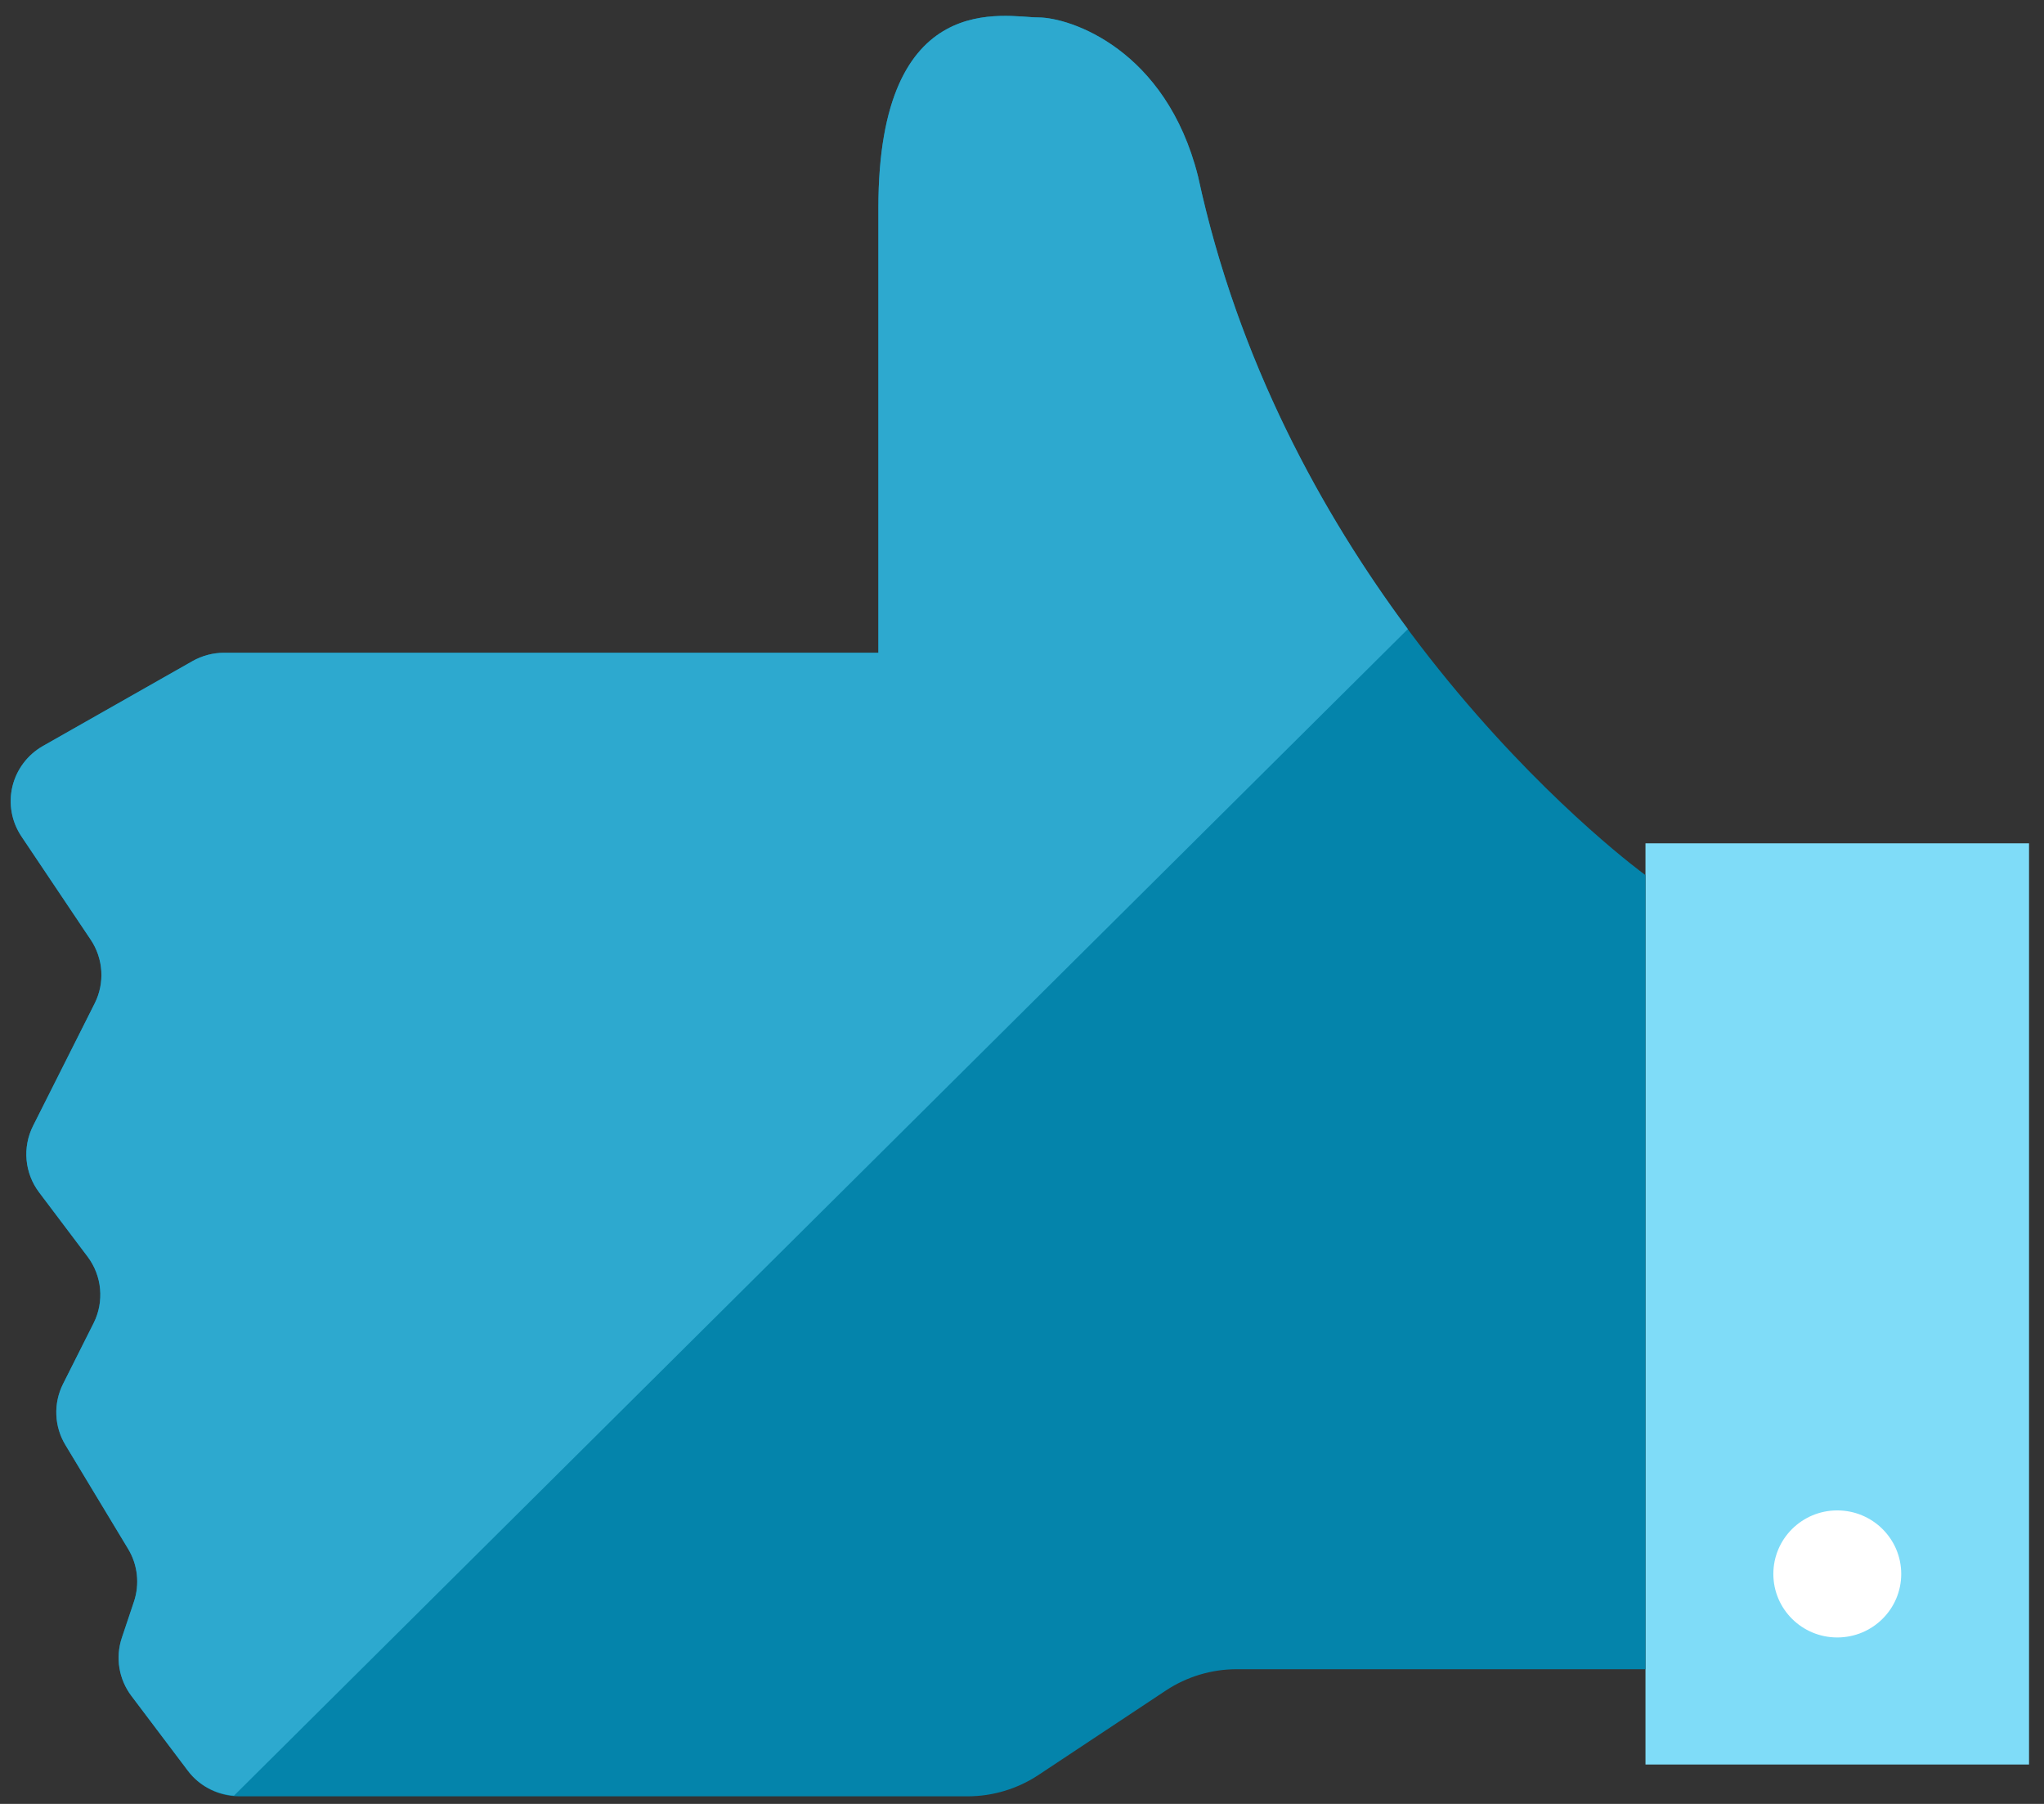 <?xml version="1.0" encoding="UTF-8"?>
<svg width="34px" height="30px" viewBox="0 0 34 30" version="1.1" xmlns="http://www.w3.org/2000/svg" xmlns:xlink="http://www.w3.org/1999/xlink">
    <rect x="0" y="0" width="34" height="30" fill="#333333" stroke="none"/>
    <!-- Generator: Sketch 43.1 (39012) - http://www.bohemiancoding.com/sketch -->
    <title>Thumb</title>
    <desc>Created with Sketch.</desc>
    <defs></defs>
    <g id="Page-1" stroke="none" stroke-width="1" fill="none" fill-rule="evenodd">
        <g id="AccountModal-Stats3" transform="translate(-648, -331)">
            <g id="Thumb" transform="translate(648, 331)">
                <polygon id="Fill-5048" fill="#7FDCF8" points="27.371 29.345 33.751 29.345 33.751 14.025 27.371 14.025"></polygon>
                <path d="M31.625,26.176 C31.625,26.759 31.149,27.232 30.561,27.232 C29.974,27.232 29.498,26.759 29.498,26.176 C29.498,25.592 29.974,25.119 30.561,25.119 C31.149,25.119 31.625,25.592 31.625,26.176" id="Fill-5049" fill="#FFFFFF"></path>
                <path d="M27.371,14.554 C27.371,14.554 21.523,10.327 19.928,2.932 C19.396,0.819 17.801,0.29 17.27,0.29 C16.738,0.29 14.611,-0.238 14.611,3.46 L14.611,10.856 L3.728,10.856 C3.543,10.856 3.362,10.904 3.201,10.995 L0.713,12.407 C0.458,12.553 0.274,12.797 0.206,13.082 C0.139,13.367 0.193,13.667 0.357,13.911 L1.509,15.628 C1.72,15.943 1.746,16.348 1.575,16.687 L0.55,18.724 C0.37,19.082 0.409,19.51 0.651,19.831 L1.457,20.899 C1.698,21.219 1.737,21.647 1.557,22.005 L1.049,23.015 C0.886,23.339 0.901,23.722 1.088,24.031 L2.131,25.759 C2.291,26.023 2.326,26.344 2.228,26.637 L2.027,27.235 C1.917,27.564 1.976,27.926 2.185,28.203 L3.127,29.451 C3.328,29.717 3.643,29.874 3.978,29.874 L16.094,29.874 C16.514,29.874 16.925,29.75 17.274,29.519 L19.392,28.115 C19.741,27.884 20.152,27.76 20.572,27.76 L27.371,27.76 L27.371,14.554 Z" id="Fill-5050" fill="#0484AB"></path>
                <path d="M19.928,2.932 C19.396,0.818 17.801,0.29 17.27,0.29 C16.738,0.29 14.611,-0.238 14.611,3.46 L14.611,10.856 L3.728,10.856 C3.543,10.856 3.362,10.904 3.201,10.995 L0.713,12.407 C0.458,12.552 0.274,12.797 0.206,13.082 C0.139,13.367 0.193,13.667 0.357,13.911 L1.509,15.628 C1.72,15.944 1.746,16.348 1.575,16.687 L0.55,18.724 C0.37,19.082 0.409,19.51 0.651,19.83 L1.457,20.899 C1.698,21.219 1.737,21.647 1.557,22.005 L1.049,23.015 C0.886,23.339 0.901,23.722 1.088,24.031 L2.131,25.759 C2.291,26.023 2.326,26.344 2.228,26.637 L2.028,27.235 C1.917,27.564 1.976,27.926 2.185,28.203 L3.127,29.451 C3.311,29.694 3.59,29.839 3.892,29.863 L23.418,10.462 C22.003,8.556 20.594,6.021 19.928,2.932" id="Fill-5051" fill="#2DA9CF"></path>
            </g>
        </g>
    </g>
</svg>
